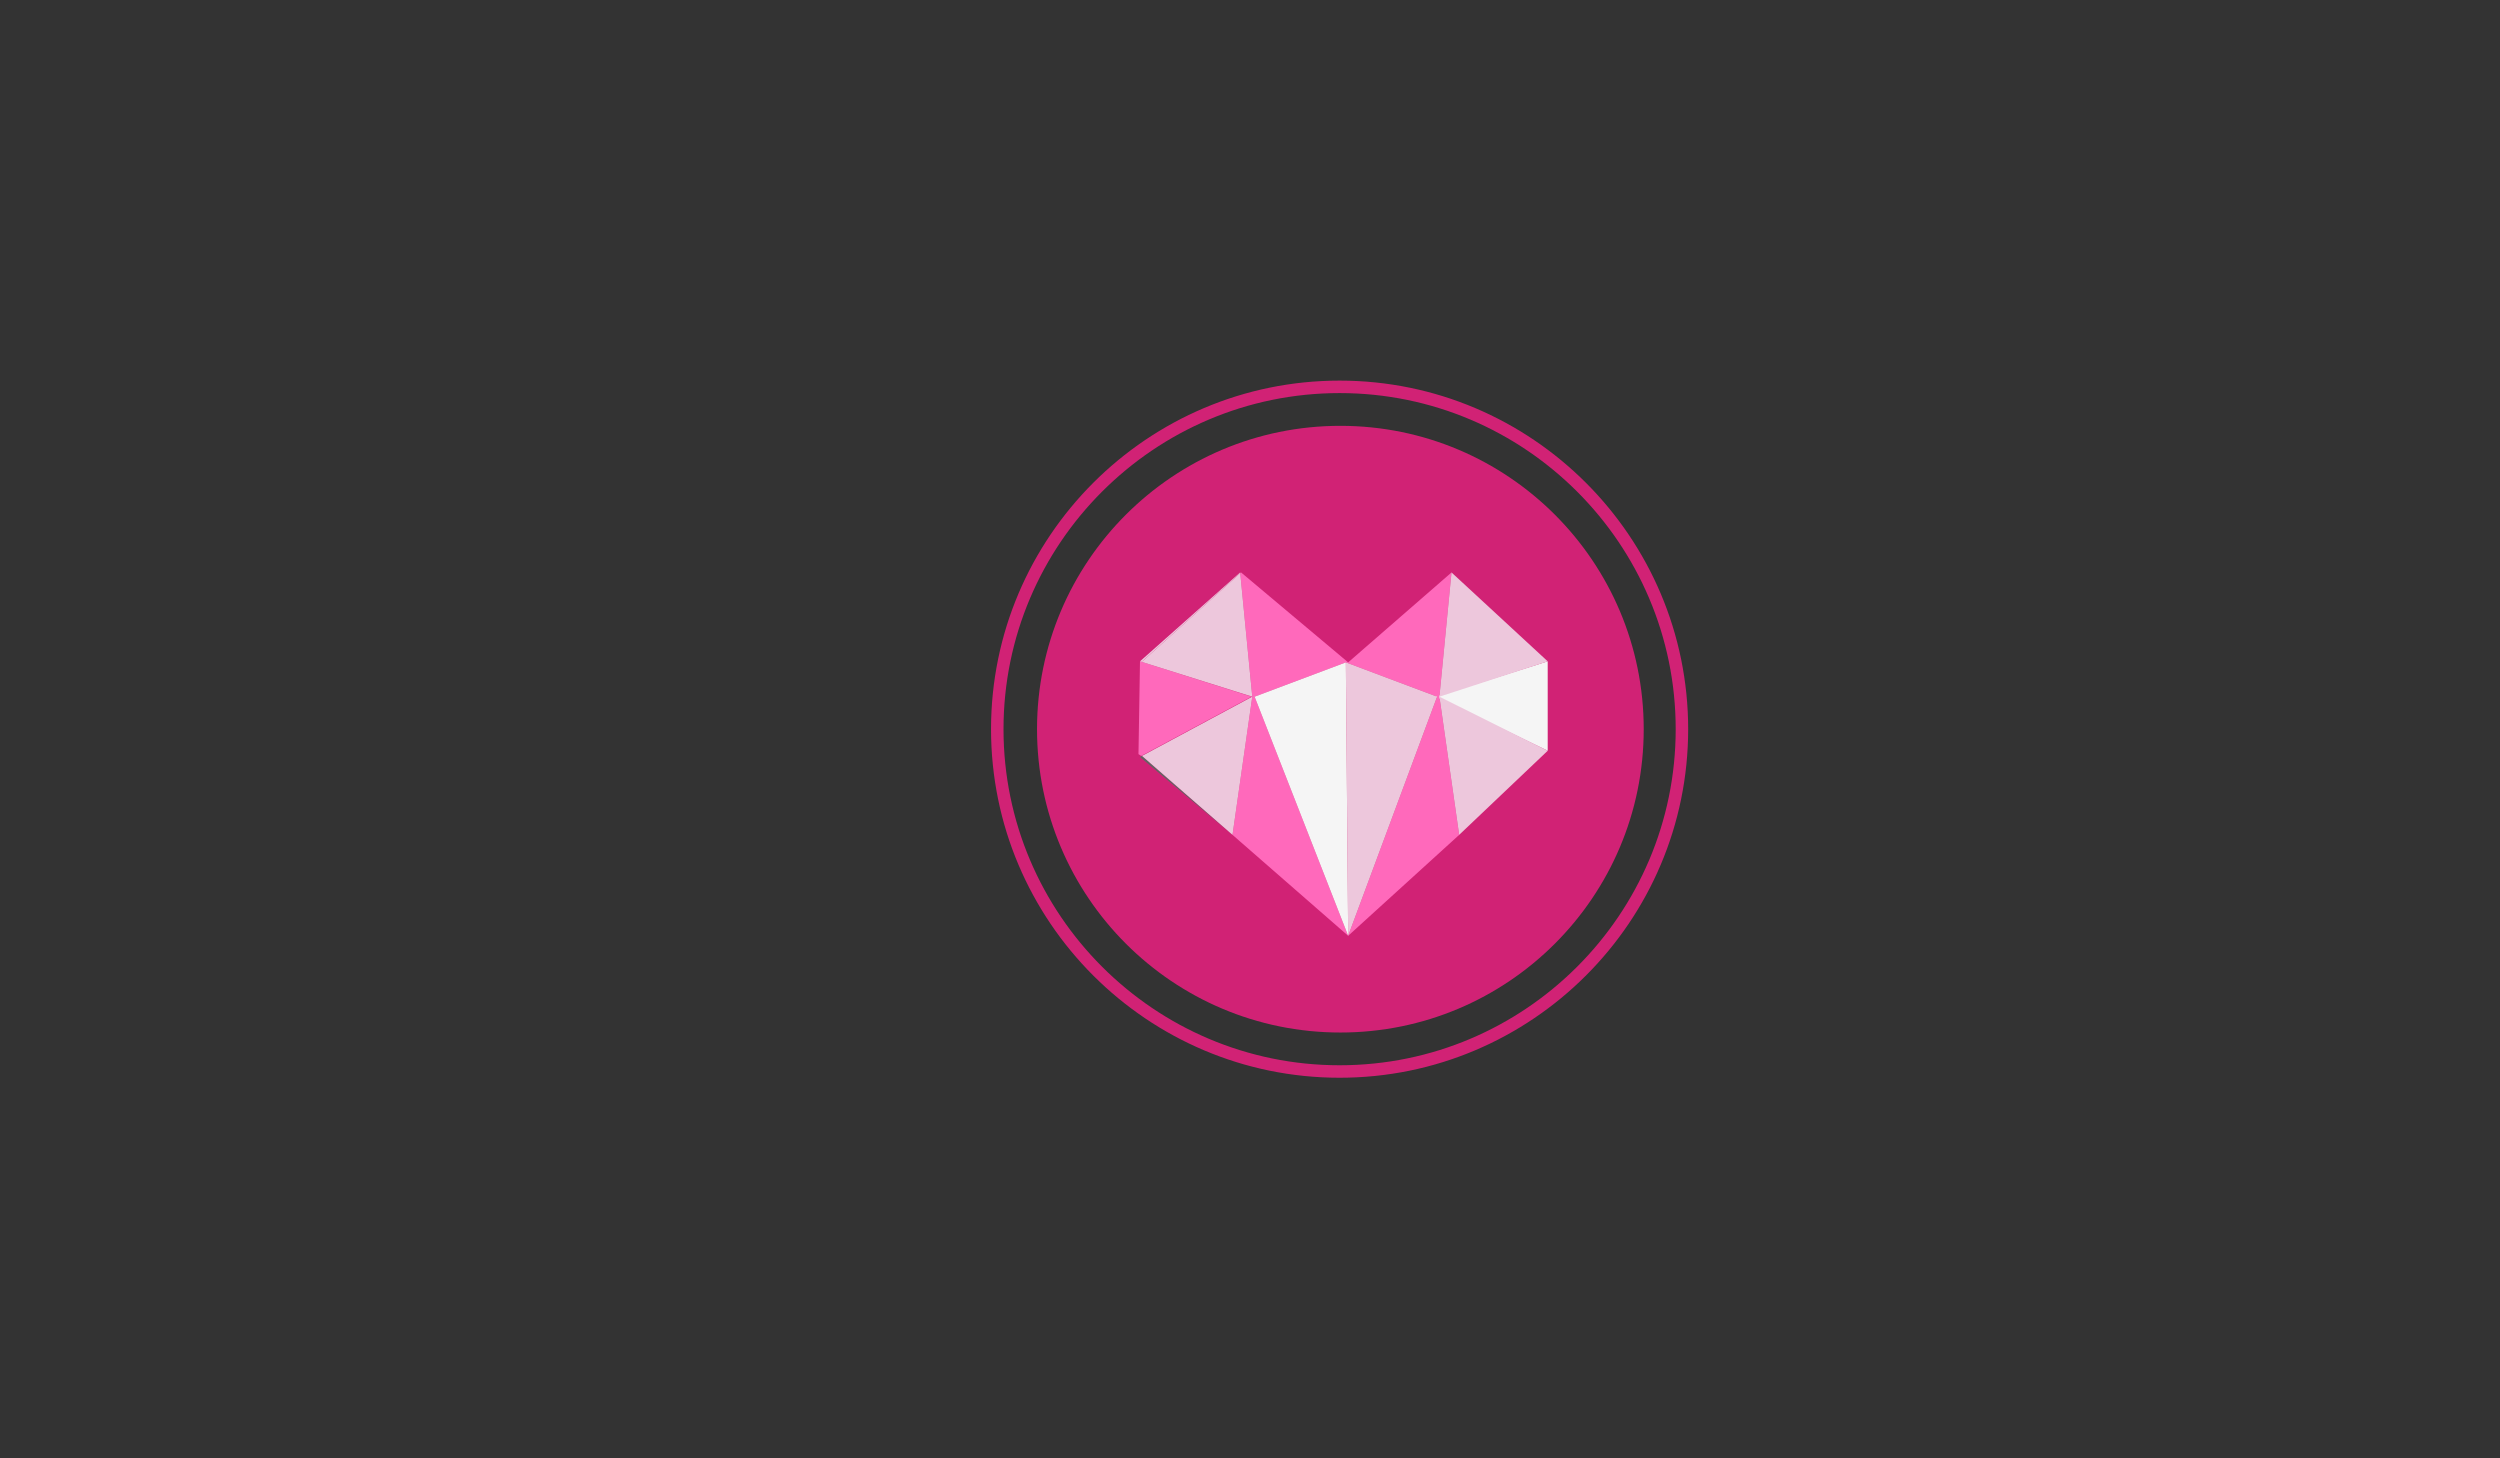 <?xml version="1.0" encoding="utf-8"?>
<!-- Generator: Adobe Illustrator 15.1.0, SVG Export Plug-In . SVG Version: 6.00 Build 0)  -->
<!DOCTYPE svg PUBLIC "-//W3C//DTD SVG 1.1//EN" "http://www.w3.org/Graphics/SVG/1.1/DTD/svg11.dtd">
<svg version="1.1" id="Layer_1" xmlns="http://www.w3.org/2000/svg" xmlns:xlink="http://www.w3.org/1999/xlink" x="0px" y="0px"
	 width="671.992px" height="392px" viewBox="0 0 671.992 392" enable-background="new 0 0 671.992 392" xml:space="preserve">
<rect x="0" y="0" width="671.992" height="392" fill="#333333" stroke="none"/>
<g>
	<circle fill="#D12275" cx="360.288" cy="196" r="81.538"/>
	<path fill="#D12275" d="M360.081,289.694c-51.663,0-93.694-42.032-93.694-93.694c0-51.663,42.031-93.694,93.694-93.694
		c51.663,0,93.694,42.031,93.694,93.694C453.775,247.663,411.744,289.694,360.081,289.694z M360.081,105.659
		c-49.814,0-90.34,40.527-90.34,90.341c0,49.814,40.526,90.34,90.34,90.34s90.341-40.525,90.341-90.34
		C450.422,146.186,409.896,105.659,360.081,105.659z"/>
	<g>
		<polygon fill="#F5F5F5" points="385.837,187.267 416.019,201.799 416.019,177.765 		"/>
		<polygon fill="#FF69BB" points="386.909,187.267 390.162,153.873 362.38,178.044 333.598,153.873 333.373,154.074 
			336.607,187.267 331.295,224.411 331.228,224.353 362.38,251.541 337.229,187.267 361.758,178.044 386.287,187.267 
			362.38,251.541 417.09,201.799 392.221,224.411 		"/>
		<polygon fill="#FF69BB" points="306.426,177.765 306.019,202.708 306.766,203.183 336.403,187.267 		"/>
		<polygon fill="#EDC7DC" points="416.019,177.765 390.162,153.873 386.909,187.267 		"/>
		<polygon fill="#EDC7DC" points="392.221,224.411 416.019,201.799 386.909,187.267 		"/>
		<polygon fill="#EDC7DC" points="361.758,178.044 362.38,251.541 386.287,187.267 		"/>
		<polygon fill="#EDC7DC" points="333.354,153.873 306.426,177.765 306.886,177.911 333.373,154.074 		"/>
		<polygon fill="#EDC7DC" points="333.373,154.074 306.886,177.911 336.607,187.267 		"/>
		<polygon fill="#636363" points="306.426,203.476 331.228,224.353 306.97,203.183 		"/>
		<polygon fill="#EDC7DC" points="336.607,187.267 306.97,203.183 331.228,224.353 331.295,224.411 		"/>
		<polygon fill="#F5F5F5" points="337.229,187.267 362.38,251.541 361.758,178.044 		"/>
	</g>
</g>
</svg>
